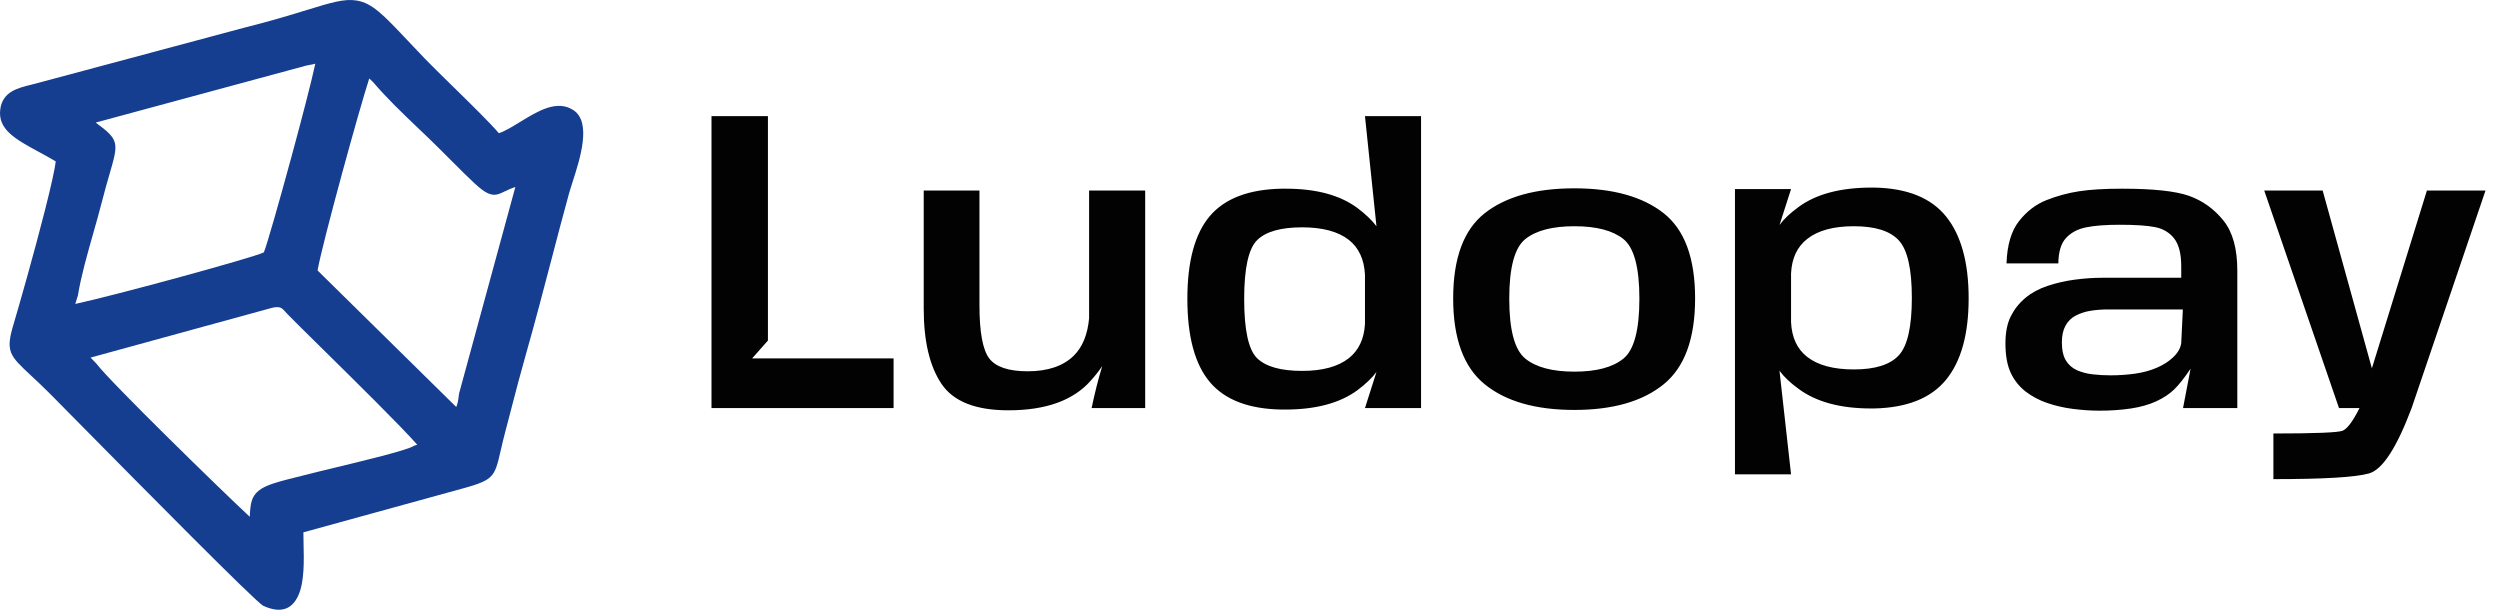 <svg width="164" height="40" viewBox="0 0 164 40" fill="none" xmlns="http://www.w3.org/2000/svg">
<path fill-rule="evenodd" clip-rule="evenodd" d="M22.01 30.668C23.739 30.252 26.688 29.544 27.138 29.256L27.27 29.202L27.375 29.179C26.367 28.022 23.224 24.925 21.026 22.759C20.009 21.757 19.191 20.951 18.868 20.616L18.707 20.44C18.48 20.193 18.378 20.082 17.865 20.188L5.941 23.457L6.297 23.826L6.33 23.863C6.778 24.456 8.814 26.524 10.992 28.676C13.136 30.795 15.394 32.982 16.386 33.901C16.422 33.035 16.485 32.569 16.997 32.167C17.476 31.789 18.305 31.583 19.951 31.175L21.004 30.912C21.136 30.878 21.534 30.783 22.01 30.668ZM29.983 26.558C30.048 26.354 30.082 26.116 30.109 25.855L30.121 25.791L33.807 12.267C33.51 12.364 33.297 12.467 33.125 12.55C32.699 12.754 32.453 12.872 32.008 12.68V12.678C31.554 12.482 30.981 11.909 29.624 10.553L28.754 9.685C28.358 9.29 27.918 8.871 27.468 8.442C26.434 7.455 25.348 6.419 24.462 5.371L24.222 5.149C23.885 6.185 23.144 8.789 22.435 11.393C21.686 14.143 20.983 16.87 20.832 17.742L29.93 26.699C29.95 26.652 29.967 26.606 29.982 26.558H29.983ZM6.12 15.294C5.72 16.702 5.311 18.146 5.118 19.343L5.105 19.398L4.94 19.938C6.198 19.665 8.966 18.951 11.584 18.237C14.37 17.478 16.96 16.734 17.308 16.555C17.475 16.194 18.331 13.188 19.158 10.146C19.815 7.726 20.443 5.306 20.683 4.181L20.066 4.309L6.279 8.04L6.286 8.046C7.835 9.185 7.784 9.36 7.178 11.446C7.048 11.893 6.887 12.445 6.694 13.202C6.531 13.846 6.326 14.566 6.12 15.294ZM2.967 13.722C3.328 12.292 3.604 11.09 3.654 10.585C3.274 10.358 2.885 10.147 2.517 9.948C1.026 9.139 -0.159 8.496 0.018 7.167C0.171 6.017 1.145 5.777 2.082 5.547C2.222 5.512 2.36 5.478 2.452 5.453L2.453 5.451L15.961 1.833C17.778 1.379 19.105 0.97 20.125 0.657C21.71 0.17 22.589 -0.1 23.399 0.035C24.425 0.205 25.147 0.97 26.767 2.685C27.103 3.04 27.477 3.436 27.888 3.864C28.287 4.278 28.953 4.931 29.671 5.634C30.854 6.793 32.179 8.091 32.727 8.739C33.129 8.605 33.614 8.308 34.114 8.002C35.29 7.282 36.54 6.517 37.619 7.228C38.827 8.023 38.047 10.435 37.561 11.936C37.484 12.166 37.412 12.398 37.344 12.632C36.931 14.146 36.527 15.663 36.133 17.183C35.608 19.19 35.084 21.189 34.546 23.077C34.173 24.402 33.816 25.73 33.475 27.063L33.136 28.363C33.035 28.747 32.942 29.134 32.854 29.521C32.417 31.43 32.402 31.493 29.839 32.187V32.186L19.903 34.921C19.901 35.141 19.907 35.398 19.914 35.675C19.941 36.771 19.974 38.166 19.575 39.051C19.195 39.894 18.508 40.301 17.275 39.744C16.817 39.538 9.288 31.913 5.37 27.945C4.669 27.233 3.967 26.524 3.264 25.815C2.795 25.345 2.393 24.97 2.061 24.661C0.604 23.304 0.348 23.066 0.897 21.241C1.218 20.17 2.257 16.535 2.967 13.722Z" fill="#153E90"/>
<path d="M49.339 23.511H58.619V26.77H46.674V7.62H50.376V22.339L49.339 23.511ZM64.252 20.021C64.252 21.791 64.468 22.955 64.896 23.515C65.325 24.074 66.166 24.356 67.416 24.356C68.741 24.356 69.747 24.013 70.443 23.329C71.017 22.758 71.35 21.937 71.445 20.874V12.499H75.124V26.77H71.61C71.801 25.843 72.033 24.924 72.306 24.017C72.08 24.348 71.832 24.663 71.563 24.96C70.419 26.264 68.615 26.916 66.15 26.916C64.008 26.916 62.546 26.34 61.768 25.189C60.986 24.034 60.596 22.387 60.596 20.246V12.499H64.252V20.021ZM89.542 7.62H93.221V26.77H89.542L90.296 24.404C89.998 24.799 89.581 25.197 89.046 25.599C87.891 26.445 86.311 26.867 84.306 26.867H84.082C81.928 26.834 80.36 26.235 79.373 25.073C78.387 23.909 77.891 22.086 77.891 19.602C77.891 17.131 78.387 15.32 79.373 14.164C80.36 13.013 81.928 12.418 84.082 12.378H84.353C86.342 12.378 87.907 12.8 89.046 13.645C89.581 14.047 89.998 14.447 90.296 14.841L89.542 7.62ZM85.423 24.331C86.755 24.331 87.777 24.054 88.481 23.498C89.133 22.983 89.486 22.234 89.542 21.252V18.004C89.486 17.006 89.133 16.249 88.481 15.734C87.777 15.187 86.755 14.913 85.423 14.913C84.024 14.913 83.04 15.19 82.47 15.751C81.901 16.31 81.618 17.598 81.618 19.61C81.618 21.655 81.901 22.951 82.47 23.503C83.04 24.054 84.023 24.331 85.423 24.331ZM103.276 26.892C100.744 26.892 98.786 26.332 97.403 25.213C96.02 24.094 95.328 22.215 95.328 19.574C95.328 16.934 96.019 15.07 97.403 13.983C98.786 12.897 100.744 12.354 103.276 12.354C105.799 12.354 107.753 12.897 109.132 13.983C110.512 15.07 111.199 16.933 111.199 19.574C111.199 22.215 110.512 24.095 109.132 25.213C107.753 26.332 105.799 26.892 103.276 26.892ZM103.283 24.38C104.718 24.38 105.787 24.098 106.49 23.53C107.194 22.963 107.544 21.651 107.544 19.591C107.544 17.542 107.194 16.238 106.491 15.677C105.787 15.118 104.718 14.841 103.284 14.841C101.845 14.841 100.771 15.118 100.068 15.678C99.361 16.238 99.007 17.542 99.007 19.59C99.007 21.651 99.361 22.963 100.068 23.53C100.771 24.098 101.845 24.38 103.283 24.38ZM117.493 31.117H113.814V12.402H117.493L116.738 14.756C117.029 14.362 117.445 13.971 117.988 13.577C119.143 12.728 120.743 12.305 122.787 12.305H122.952C125.106 12.345 126.679 12.977 127.665 14.205C128.652 15.433 129.143 17.224 129.143 19.574C129.143 21.925 128.648 23.704 127.661 24.911C126.675 26.119 125.106 26.747 122.952 26.795H122.728C120.724 26.795 119.14 26.364 117.984 25.507C117.442 25.112 117.025 24.718 116.734 24.319L117.493 31.117ZM118.554 23.414C119.257 23.961 120.28 24.235 121.612 24.235C123.003 24.235 123.986 23.929 124.556 23.313C125.13 22.698 125.417 21.442 125.417 19.542C125.417 17.638 125.13 16.378 124.556 15.763C123.986 15.147 123.003 14.841 121.613 14.841C120.28 14.841 119.257 15.118 118.554 15.674C117.894 16.189 117.54 16.942 117.493 17.94V21.136C117.54 22.142 117.893 22.898 118.554 23.414ZM143.702 24.186C143.286 24.807 142.92 25.265 142.609 25.563C142.299 25.861 141.91 26.114 141.446 26.328C140.982 26.541 140.436 26.698 139.803 26.795C139.107 26.896 138.404 26.945 137.7 26.94C137.142 26.94 136.568 26.899 135.975 26.823C135.385 26.747 134.827 26.618 134.297 26.436C133.788 26.266 133.312 26.013 132.885 25.688C132.468 25.365 132.133 24.947 131.91 24.469C131.675 23.974 131.557 23.325 131.557 22.521C131.557 21.804 131.675 21.212 131.91 20.745C132.146 20.278 132.465 19.876 132.866 19.542C133.267 19.208 133.75 18.946 134.312 18.757C134.892 18.564 135.49 18.427 136.097 18.347C136.722 18.262 137.335 18.221 137.932 18.221H143.089V17.473C143.089 16.652 142.935 16.044 142.629 15.65C142.323 15.256 141.906 15.006 141.383 14.901C140.861 14.796 140.082 14.744 139.053 14.744C138.141 14.744 137.405 14.8 136.851 14.913C136.297 15.025 135.857 15.259 135.531 15.613C135.201 15.968 135.036 16.523 135.027 17.28H131.627C131.667 16.072 131.942 15.147 132.449 14.503C132.956 13.859 133.558 13.4 134.253 13.126C134.949 12.852 135.661 12.659 136.387 12.547C137.118 12.435 138.054 12.378 139.206 12.378C141.249 12.378 142.716 12.535 143.6 12.848C144.484 13.162 145.235 13.698 145.848 14.455C146.462 15.211 146.768 16.31 146.768 17.751V26.77H143.207L143.702 24.186ZM138.451 24.622C139.006 24.622 139.54 24.585 140.055 24.513C140.574 24.44 141.045 24.312 141.482 24.126C141.914 23.942 142.28 23.708 142.574 23.422C142.869 23.14 143.042 22.835 143.089 22.512L143.195 20.299H138.31C137.9 20.299 137.511 20.326 137.146 20.387C136.806 20.439 136.477 20.545 136.171 20.701C135.889 20.847 135.656 21.074 135.504 21.353C135.342 21.639 135.259 22.005 135.259 22.452C135.259 22.967 135.35 23.369 135.53 23.66C135.703 23.939 135.957 24.159 136.258 24.291C136.586 24.43 136.933 24.52 137.287 24.557C137.674 24.601 138.062 24.623 138.451 24.622ZM155.596 24.163L159.205 12.499H163.049L158.202 26.77C157.22 29.378 156.289 30.808 155.408 31.057C154.527 31.307 152.437 31.431 149.135 31.431V28.437C151.855 28.437 153.368 28.377 153.675 28.256C153.981 28.131 154.351 27.632 154.783 26.771H153.439L148.533 12.499H152.366L155.596 24.163Z" fill="#020202"/>
</svg>
